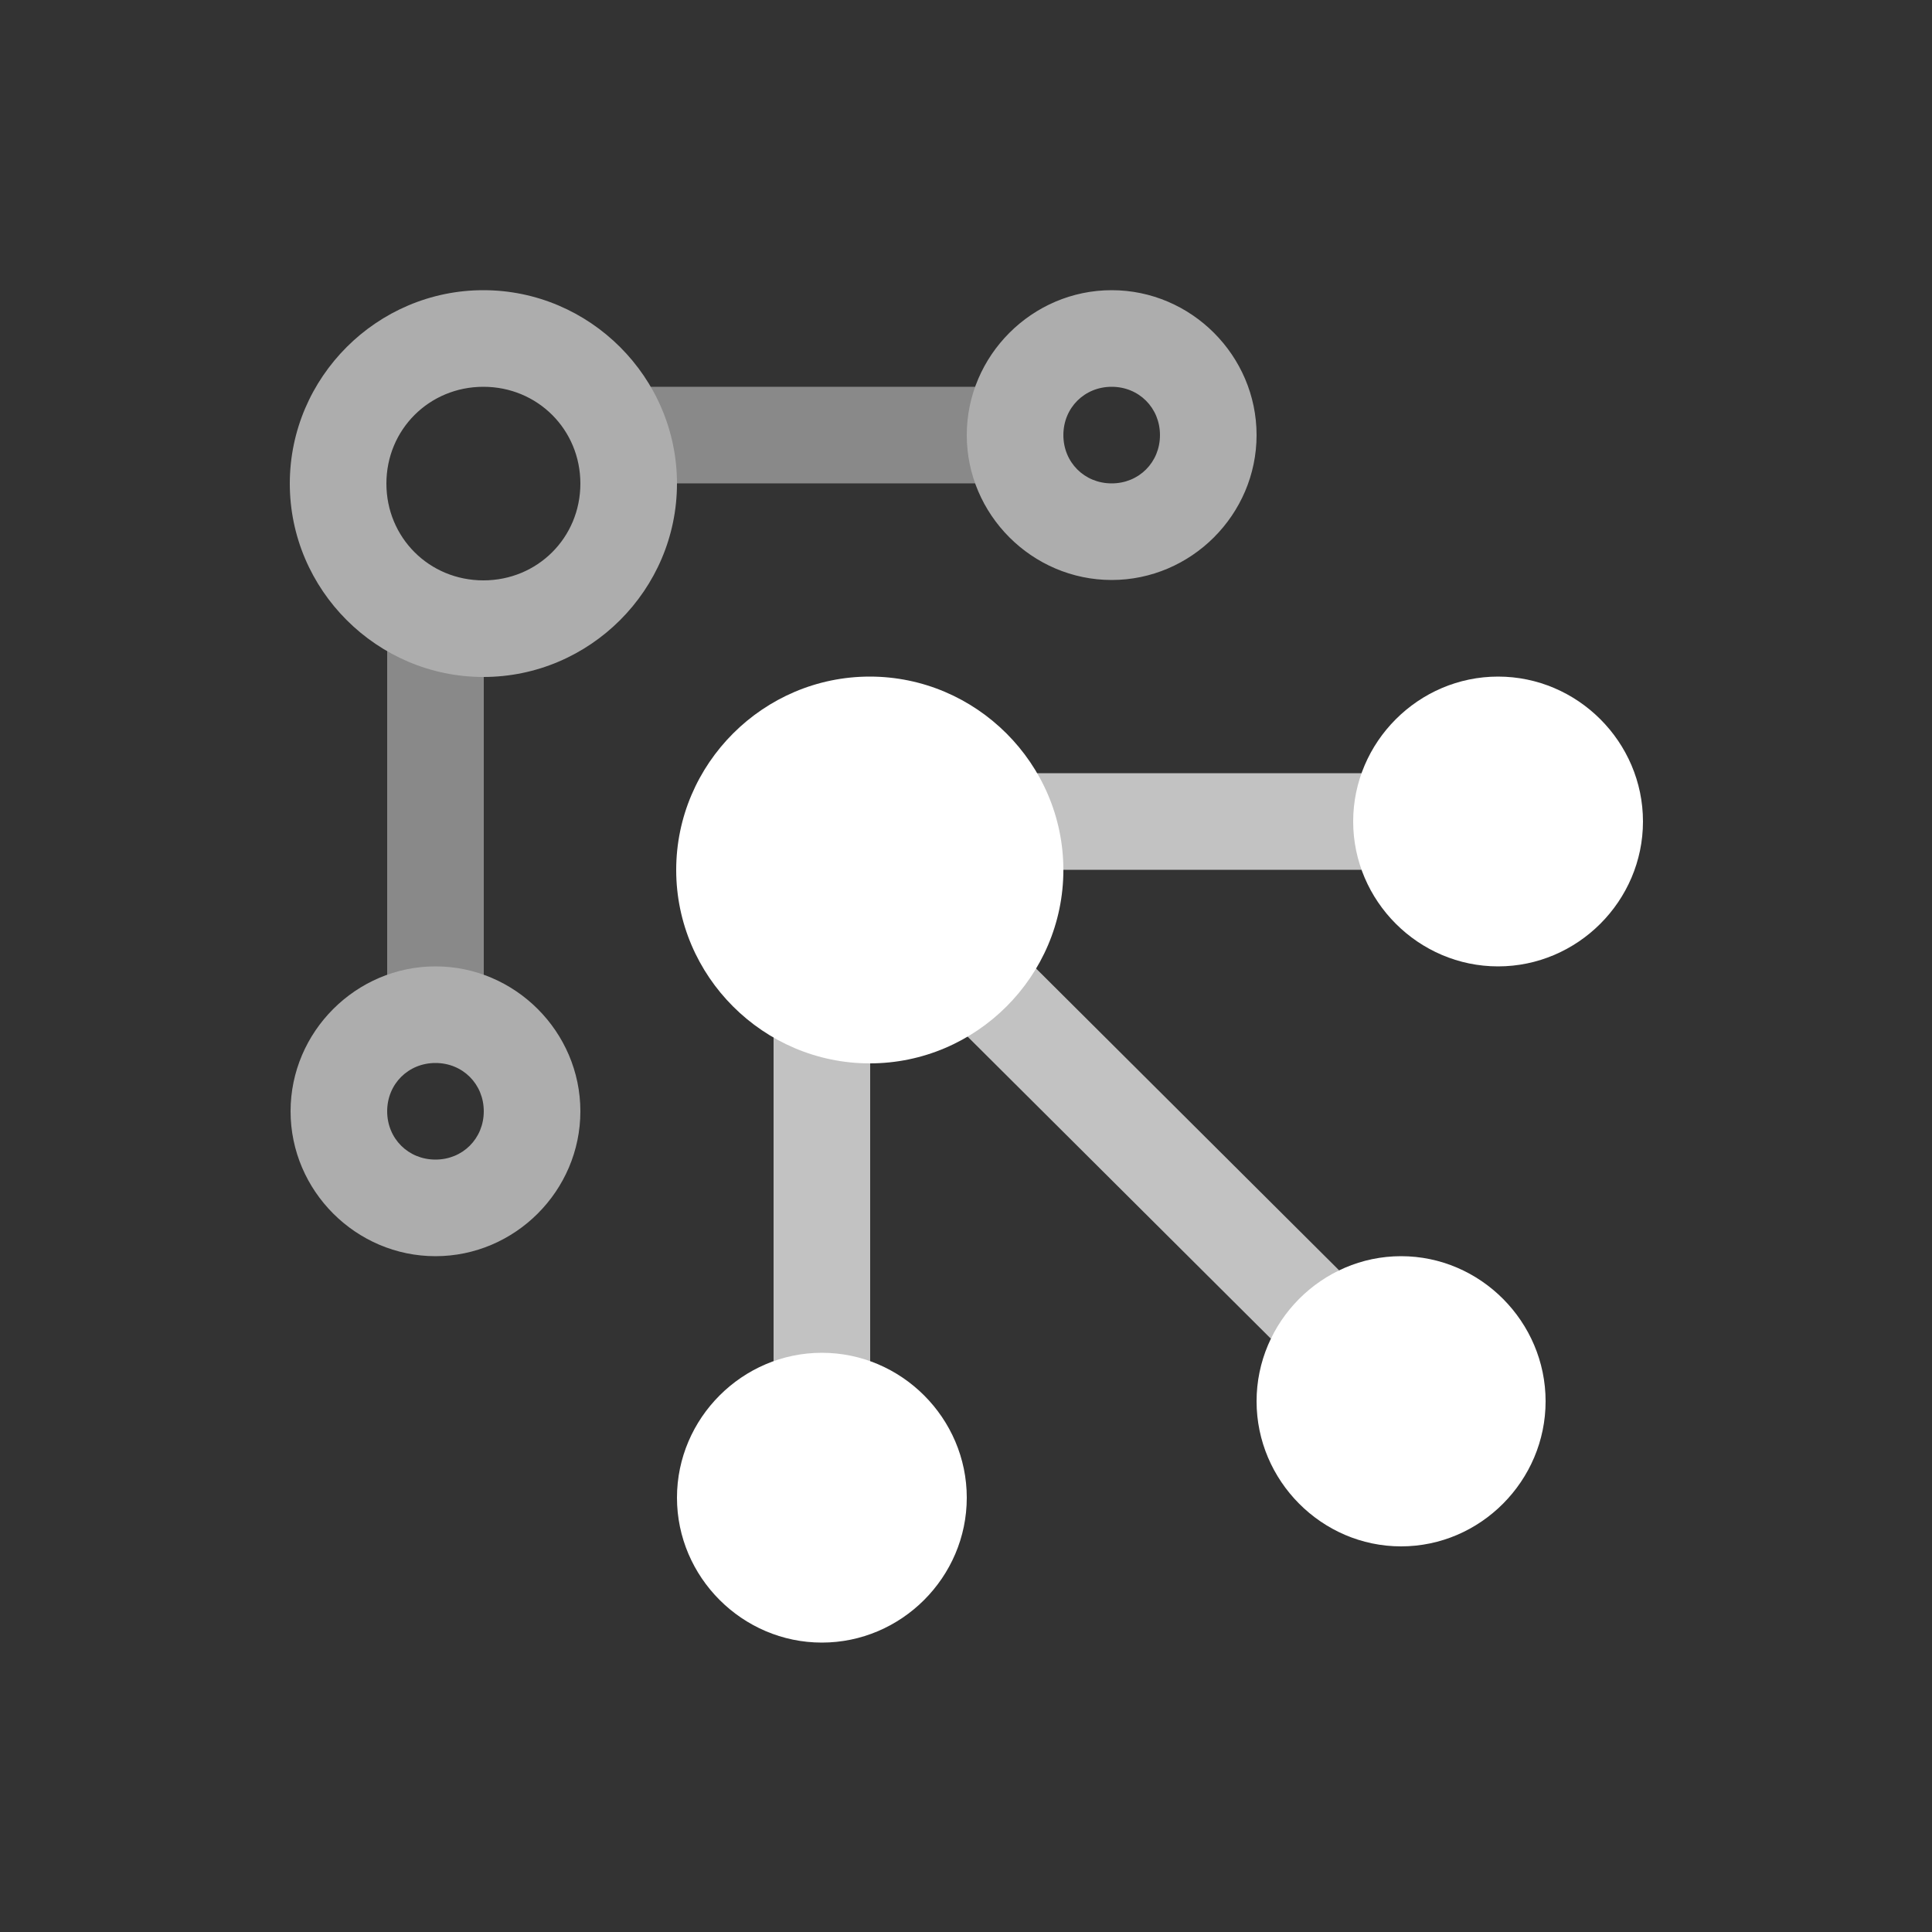 <svg xmlns="http://www.w3.org/2000/svg" height="64" width="64" viewBox="360 239 20 20">
  <rect x="360" y="239" width="20" height="20" fill="#333333" stroke="none"/>
  <g style="fill: #ffffff;" id="g22949" transform="matrix(1,0,0,-1,168,540.009)" data-label="L-18">
    <g transform="matrix(0,-1,-1,0,558.008,761.005)" id="g22540" style="fill: #ffffff;">
      <path style="fill: #ffffff; fill-rule: evenodd; stroke-linecap: round; stroke-linejoin: round;" d="M 469.002,355 C 467.902,355 467,355.903 467,357.004 c 0,1.101 0.902,2.004 2.002,2.004 1.1,0 2.002,-0.903 2.002,-2.004 0,-1.101 -0.902,-2.004 -2.002,-2.004 z" id="path22508"></path>
      <path style="fill: #ffffff; fill-rule: evenodd; stroke-linecap: round; stroke-linejoin: round;" d="m 468.5,349 c -0.823,0 -1.5,0.677 -1.5,1.5 0,0.823 0.677,1.5 1.5,1.5 0.823,0 1.5,-0.677 1.5,-1.5 0,-0.823 -0.677,-1.5 -1.5,-1.5 z" id="path22516"></path>
      <path style="fill: #ffffff; fill-rule: evenodd; stroke-linecap: round; stroke-linejoin: round;" d="m 475.5,356 c -0.823,0 -1.5,0.677 -1.5,1.5 0,0.823 0.677,1.5 1.5,1.5 0.823,0 1.5,-0.677 1.5,-1.5 0,-0.823 -0.677,-1.5 -1.5,-1.5 z" id="path22518"></path>
      <path style="fill: #ffffff; fill-rule: evenodd; stroke-linecap: round; stroke-linejoin: round;" d="m 474.502,350.008 c -0.822,10e-6 -1.502,0.674 -1.502,1.496 0,0.822 0.68,1.496 1.502,1.496 0.822,0 1.502,-0.674 1.502,-1.496 -1e-5,-0.822 -0.68,-1.496 -1.502,-1.496 z" id="path22520"></path>
      <path style="opacity: 0.7; fill: #ffffff; stroke-linejoin: round;" d="m 468,351.5 v 4 h 1 v -4 z m 5.146,0.646 -3.496,3.51 0.709,0.705 3.494,-3.508 z M 470.5,357 v 1 h 4 v -1 z" id="path22536"></path>
    </g>
    <g style="opacity: 0.6; fill: #ffffff;" id="g22761" transform="matrix(0,-1,-1,0,554.008,765.005)">
      <path style="fill: #ffffff; fill-rule: evenodd; stroke-linecap: round; stroke-linejoin: round;" d="m 468.5,349 c -0.823,0 -1.5,0.677 -1.5,1.5 0,0.823 0.677,1.5 1.5,1.5 0.823,0 1.5,-0.677 1.5,-1.5 0,-0.823 -0.677,-1.5 -1.5,-1.5 z m 0,1 c 0.282,0 0.5,0.218 0.5,0.5 0,0.282 -0.218,0.5 -0.5,0.5 -0.282,0 -0.5,-0.218 -0.5,-0.5 0,-0.282 0.218,-0.5 0.5,-0.5 z m 0.502,5 C 467.902,355 467,355.903 467,357.004 c 0,1.101 0.902,2.004 2.002,2.004 1.1,0 2.002,-0.903 2.002,-2.004 0,-1.101 -0.902,-2.004 -2.002,-2.004 z m 0,1 c 0.559,0 1.002,0.443 1.002,1.004 0,0.561 -0.443,1.004 -1.002,1.004 -0.559,0 -1.002,-0.443 -1.002,-1.004 C 468,356.443 468.443,356 469.002,356 Z m 6.498,0 c -0.823,0 -1.5,0.677 -1.5,1.5 0,0.823 0.677,1.5 1.5,1.5 0.823,0 1.5,-0.677 1.5,-1.5 0,-0.823 -0.677,-1.5 -1.5,-1.5 z m 0,1 c 0.282,0 0.5,0.218 0.5,0.5 0,0.282 -0.218,0.5 -0.5,0.5 -0.282,0 -0.5,-0.218 -0.5,-0.5 0,-0.282 0.218,-0.5 0.5,-0.5 z" id="path22750"></path>
      <path style="opacity: 0.7; fill: #ffffff; stroke-linejoin: round;" d="m 468,351.5 v 4 h 1 v -4 z" id="path22755"></path>
      <path style="opacity: 0.7; fill: #ffffff; stroke-linejoin: round;" d="m 470.5,357 v 1 h 4 v -1 z" id="path22757"></path>
    </g>
  </g>
</svg>